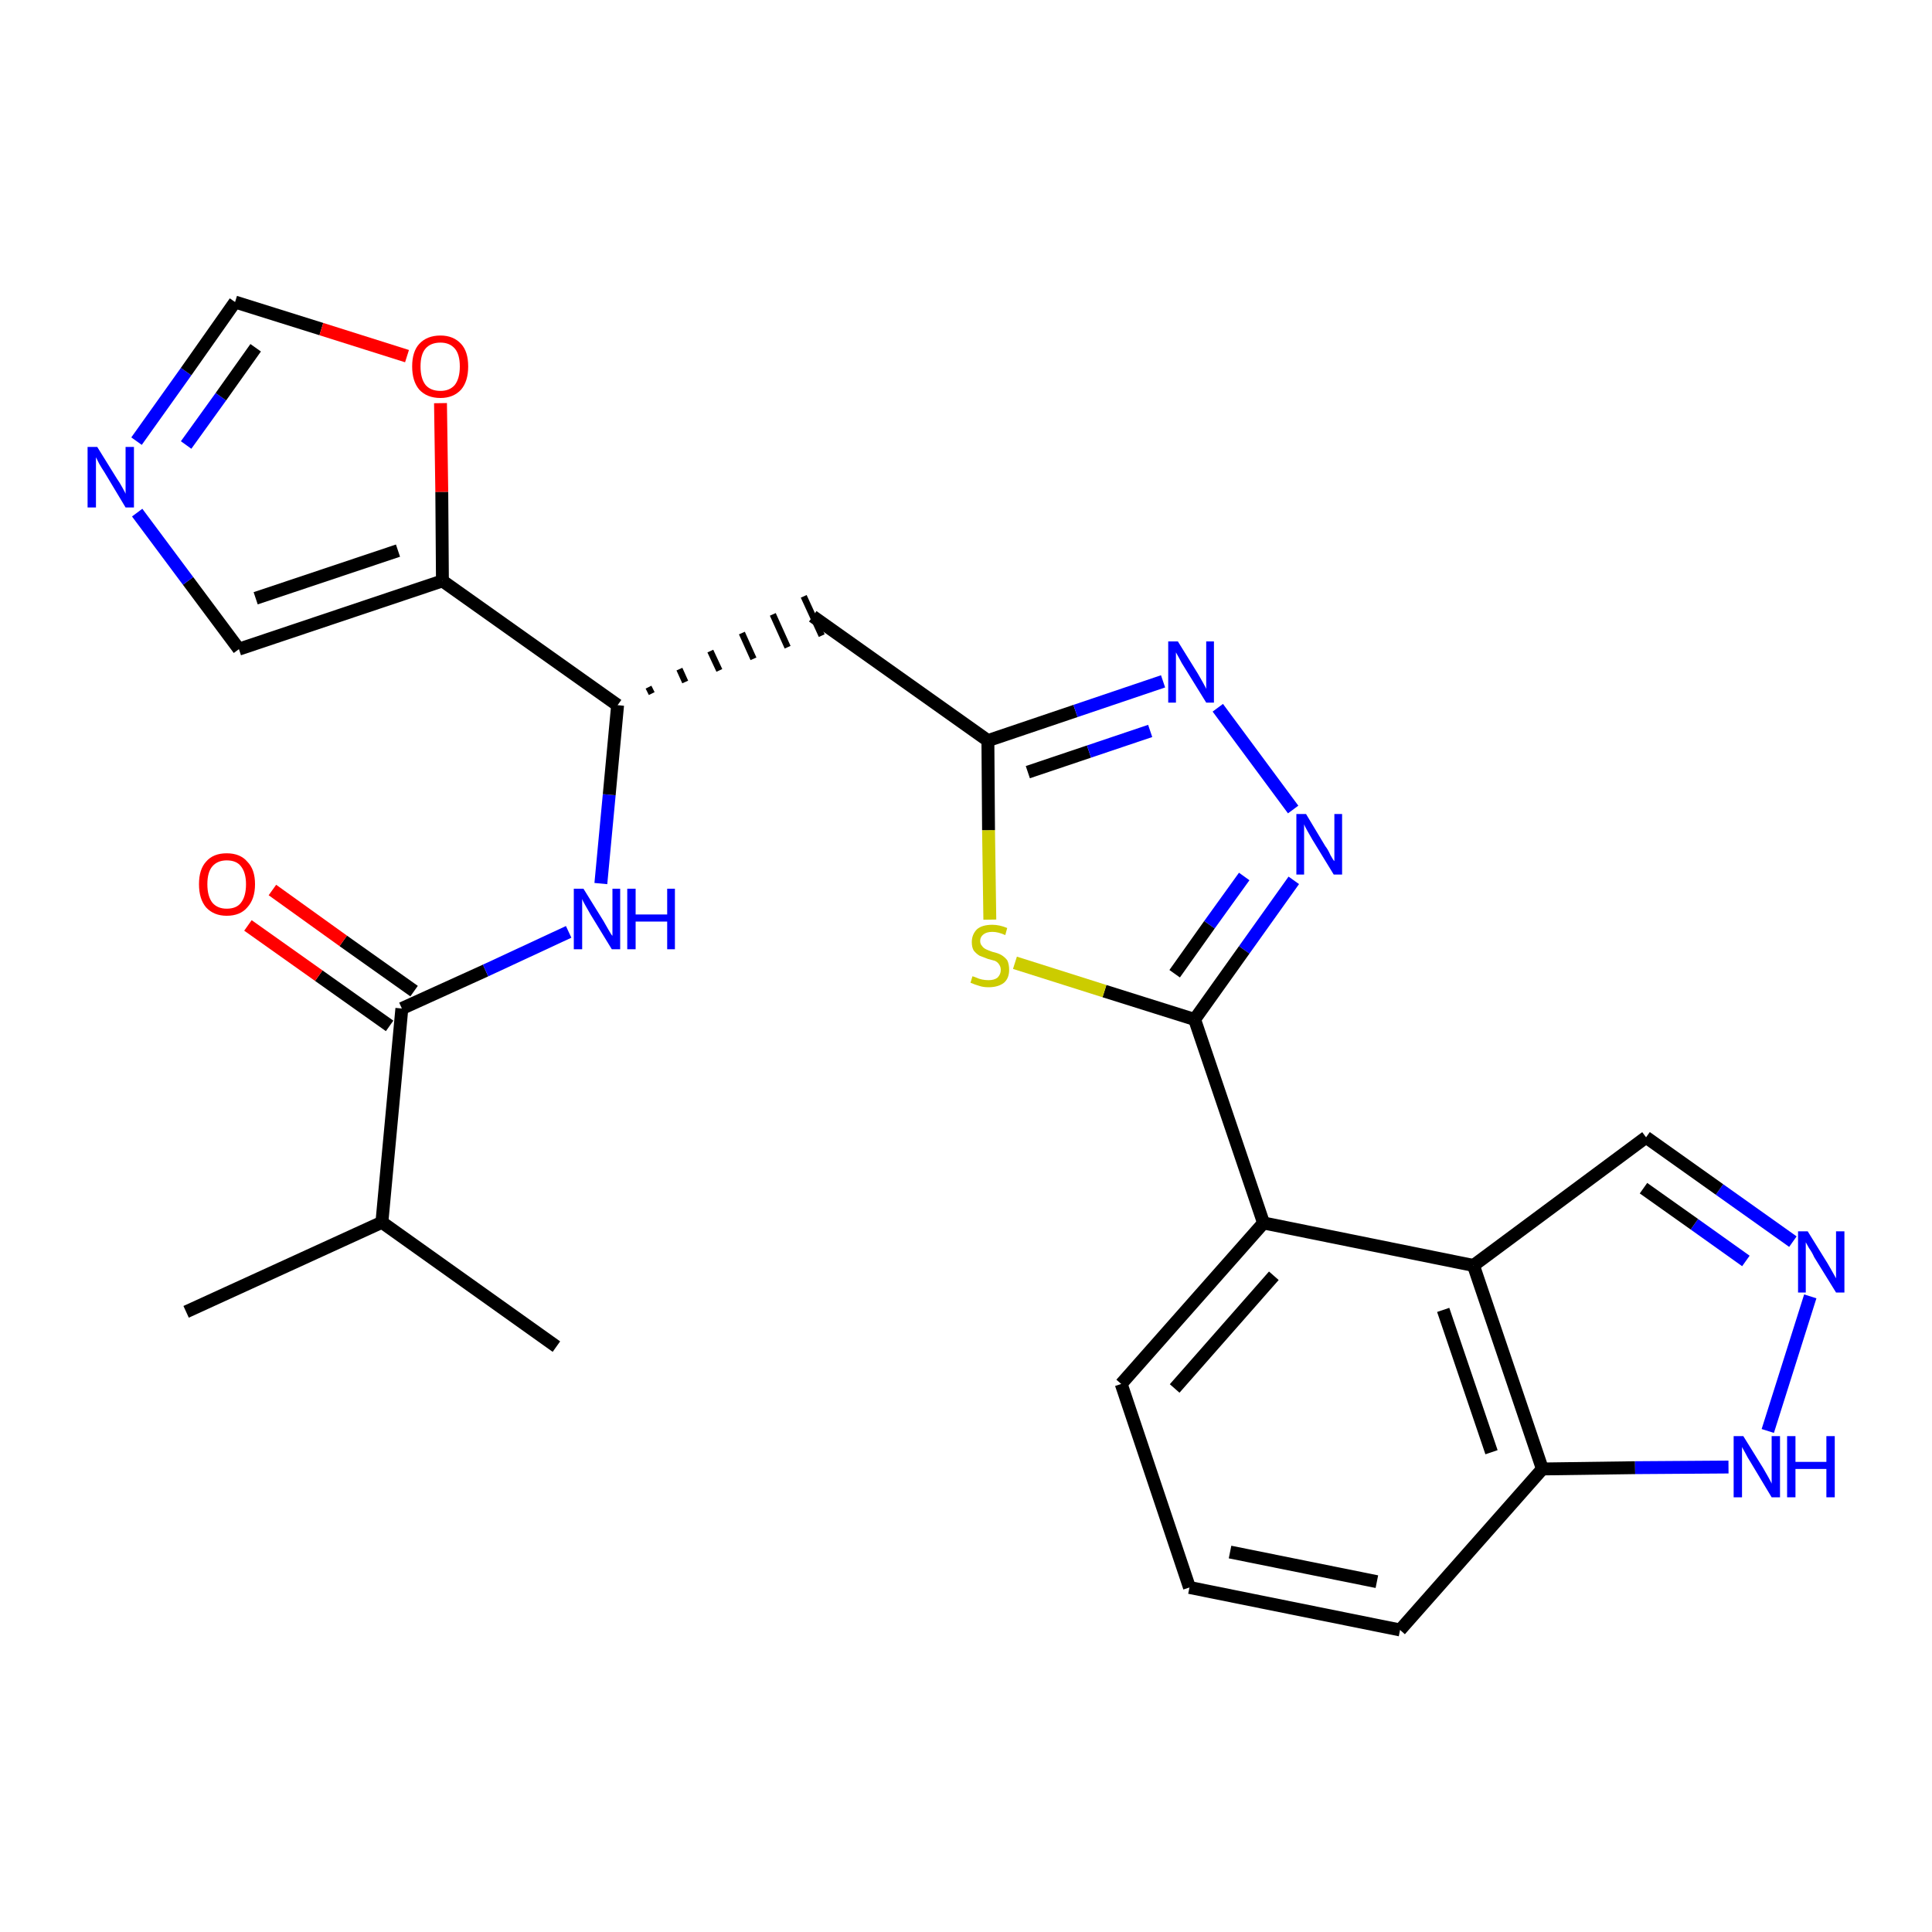 <?xml version='1.0' encoding='iso-8859-1'?>
<svg version='1.1' baseProfile='full'
              xmlns='http://www.w3.org/2000/svg'
                      xmlns:rdkit='http://www.rdkit.org/xml'
                      xmlns:xlink='http://www.w3.org/1999/xlink'
                  xml:space='preserve'
width='300px' height='300px' viewBox='0 0 300 300'>
<!-- END OF HEADER -->
<path class='bond-0 atom-0 atom-1' d='M 28.9,203.7 L 59.3,189.8' style='fill:none;fill-rule:evenodd;stroke:#000000;stroke-width:2.0px;stroke-linecap:butt;stroke-linejoin:miter;stroke-opacity:1' />
<path class='bond-1 atom-1 atom-2' d='M 59.3,189.8 L 86.4,209.1' style='fill:none;fill-rule:evenodd;stroke:#000000;stroke-width:2.0px;stroke-linecap:butt;stroke-linejoin:miter;stroke-opacity:1' />
<path class='bond-2 atom-1 atom-3' d='M 59.3,189.8 L 62.4,156.6' style='fill:none;fill-rule:evenodd;stroke:#000000;stroke-width:2.0px;stroke-linecap:butt;stroke-linejoin:miter;stroke-opacity:1' />
<path class='bond-3 atom-3 atom-4' d='M 64.3,153.9 L 53.3,146.1' style='fill:none;fill-rule:evenodd;stroke:#000000;stroke-width:2.0px;stroke-linecap:butt;stroke-linejoin:miter;stroke-opacity:1' />
<path class='bond-3 atom-3 atom-4' d='M 53.3,146.1 L 42.3,138.2' style='fill:none;fill-rule:evenodd;stroke:#FF0000;stroke-width:2.0px;stroke-linecap:butt;stroke-linejoin:miter;stroke-opacity:1' />
<path class='bond-3 atom-3 atom-4' d='M 60.5,159.3 L 49.5,151.5' style='fill:none;fill-rule:evenodd;stroke:#000000;stroke-width:2.0px;stroke-linecap:butt;stroke-linejoin:miter;stroke-opacity:1' />
<path class='bond-3 atom-3 atom-4' d='M 49.5,151.5 L 38.5,143.7' style='fill:none;fill-rule:evenodd;stroke:#FF0000;stroke-width:2.0px;stroke-linecap:butt;stroke-linejoin:miter;stroke-opacity:1' />
<path class='bond-4 atom-3 atom-5' d='M 62.4,156.6 L 75.4,150.7' style='fill:none;fill-rule:evenodd;stroke:#000000;stroke-width:2.0px;stroke-linecap:butt;stroke-linejoin:miter;stroke-opacity:1' />
<path class='bond-4 atom-3 atom-5' d='M 75.4,150.7 L 88.3,144.7' style='fill:none;fill-rule:evenodd;stroke:#0000FF;stroke-width:2.0px;stroke-linecap:butt;stroke-linejoin:miter;stroke-opacity:1' />
<path class='bond-5 atom-5 atom-6' d='M 93.3,137.2 L 94.6,123.4' style='fill:none;fill-rule:evenodd;stroke:#0000FF;stroke-width:2.0px;stroke-linecap:butt;stroke-linejoin:miter;stroke-opacity:1' />
<path class='bond-5 atom-5 atom-6' d='M 94.6,123.4 L 95.9,109.5' style='fill:none;fill-rule:evenodd;stroke:#000000;stroke-width:2.0px;stroke-linecap:butt;stroke-linejoin:miter;stroke-opacity:1' />
<path class='bond-6 atom-6 atom-7' d='M 101.2,107.7 L 100.7,106.7' style='fill:none;fill-rule:evenodd;stroke:#000000;stroke-width:1.0px;stroke-linecap:butt;stroke-linejoin:miter;stroke-opacity:1' />
<path class='bond-6 atom-6 atom-7' d='M 106.4,105.9 L 105.5,103.9' style='fill:none;fill-rule:evenodd;stroke:#000000;stroke-width:1.0px;stroke-linecap:butt;stroke-linejoin:miter;stroke-opacity:1' />
<path class='bond-6 atom-6 atom-7' d='M 111.7,104.1 L 110.3,101.1' style='fill:none;fill-rule:evenodd;stroke:#000000;stroke-width:1.0px;stroke-linecap:butt;stroke-linejoin:miter;stroke-opacity:1' />
<path class='bond-6 atom-6 atom-7' d='M 117.0,102.3 L 115.2,98.3' style='fill:none;fill-rule:evenodd;stroke:#000000;stroke-width:1.0px;stroke-linecap:butt;stroke-linejoin:miter;stroke-opacity:1' />
<path class='bond-6 atom-6 atom-7' d='M 122.3,100.5 L 120.0,95.4' style='fill:none;fill-rule:evenodd;stroke:#000000;stroke-width:1.0px;stroke-linecap:butt;stroke-linejoin:miter;stroke-opacity:1' />
<path class='bond-6 atom-6 atom-7' d='M 127.6,98.7 L 124.8,92.6' style='fill:none;fill-rule:evenodd;stroke:#000000;stroke-width:1.0px;stroke-linecap:butt;stroke-linejoin:miter;stroke-opacity:1' />
<path class='bond-21 atom-6 atom-22' d='M 95.9,109.5 L 68.7,90.2' style='fill:none;fill-rule:evenodd;stroke:#000000;stroke-width:2.0px;stroke-linecap:butt;stroke-linejoin:miter;stroke-opacity:1' />
<path class='bond-7 atom-7 atom-8' d='M 126.2,95.7 L 153.4,115.0' style='fill:none;fill-rule:evenodd;stroke:#000000;stroke-width:2.0px;stroke-linecap:butt;stroke-linejoin:miter;stroke-opacity:1' />
<path class='bond-8 atom-8 atom-9' d='M 153.4,115.0 L 167.0,110.4' style='fill:none;fill-rule:evenodd;stroke:#000000;stroke-width:2.0px;stroke-linecap:butt;stroke-linejoin:miter;stroke-opacity:1' />
<path class='bond-8 atom-8 atom-9' d='M 167.0,110.4 L 180.6,105.8' style='fill:none;fill-rule:evenodd;stroke:#0000FF;stroke-width:2.0px;stroke-linecap:butt;stroke-linejoin:miter;stroke-opacity:1' />
<path class='bond-8 atom-8 atom-9' d='M 159.6,119.9 L 169.1,116.7' style='fill:none;fill-rule:evenodd;stroke:#000000;stroke-width:2.0px;stroke-linecap:butt;stroke-linejoin:miter;stroke-opacity:1' />
<path class='bond-8 atom-8 atom-9' d='M 169.1,116.7 L 178.6,113.5' style='fill:none;fill-rule:evenodd;stroke:#0000FF;stroke-width:2.0px;stroke-linecap:butt;stroke-linejoin:miter;stroke-opacity:1' />
<path class='bond-26 atom-21 atom-8' d='M 153.7,142.8 L 153.5,128.9' style='fill:none;fill-rule:evenodd;stroke:#CCCC00;stroke-width:2.0px;stroke-linecap:butt;stroke-linejoin:miter;stroke-opacity:1' />
<path class='bond-26 atom-21 atom-8' d='M 153.5,128.9 L 153.4,115.0' style='fill:none;fill-rule:evenodd;stroke:#000000;stroke-width:2.0px;stroke-linecap:butt;stroke-linejoin:miter;stroke-opacity:1' />
<path class='bond-9 atom-9 atom-10' d='M 189.1,109.9 L 200.8,125.7' style='fill:none;fill-rule:evenodd;stroke:#0000FF;stroke-width:2.0px;stroke-linecap:butt;stroke-linejoin:miter;stroke-opacity:1' />
<path class='bond-10 atom-10 atom-11' d='M 200.9,136.7 L 193.2,147.5' style='fill:none;fill-rule:evenodd;stroke:#0000FF;stroke-width:2.0px;stroke-linecap:butt;stroke-linejoin:miter;stroke-opacity:1' />
<path class='bond-10 atom-10 atom-11' d='M 193.2,147.5 L 185.5,158.3' style='fill:none;fill-rule:evenodd;stroke:#000000;stroke-width:2.0px;stroke-linecap:butt;stroke-linejoin:miter;stroke-opacity:1' />
<path class='bond-10 atom-10 atom-11' d='M 193.2,136.1 L 187.8,143.6' style='fill:none;fill-rule:evenodd;stroke:#0000FF;stroke-width:2.0px;stroke-linecap:butt;stroke-linejoin:miter;stroke-opacity:1' />
<path class='bond-10 atom-10 atom-11' d='M 187.8,143.6 L 182.4,151.2' style='fill:none;fill-rule:evenodd;stroke:#000000;stroke-width:2.0px;stroke-linecap:butt;stroke-linejoin:miter;stroke-opacity:1' />
<path class='bond-11 atom-11 atom-12' d='M 185.5,158.3 L 196.2,189.9' style='fill:none;fill-rule:evenodd;stroke:#000000;stroke-width:2.0px;stroke-linecap:butt;stroke-linejoin:miter;stroke-opacity:1' />
<path class='bond-20 atom-11 atom-21' d='M 185.5,158.3 L 171.5,153.9' style='fill:none;fill-rule:evenodd;stroke:#000000;stroke-width:2.0px;stroke-linecap:butt;stroke-linejoin:miter;stroke-opacity:1' />
<path class='bond-20 atom-11 atom-21' d='M 171.5,153.9 L 157.6,149.5' style='fill:none;fill-rule:evenodd;stroke:#CCCC00;stroke-width:2.0px;stroke-linecap:butt;stroke-linejoin:miter;stroke-opacity:1' />
<path class='bond-12 atom-12 atom-13' d='M 196.2,189.9 L 174.1,214.9' style='fill:none;fill-rule:evenodd;stroke:#000000;stroke-width:2.0px;stroke-linecap:butt;stroke-linejoin:miter;stroke-opacity:1' />
<path class='bond-12 atom-12 atom-13' d='M 197.8,198.1 L 182.4,215.6' style='fill:none;fill-rule:evenodd;stroke:#000000;stroke-width:2.0px;stroke-linecap:butt;stroke-linejoin:miter;stroke-opacity:1' />
<path class='bond-28 atom-20 atom-12' d='M 228.8,196.5 L 196.2,189.9' style='fill:none;fill-rule:evenodd;stroke:#000000;stroke-width:2.0px;stroke-linecap:butt;stroke-linejoin:miter;stroke-opacity:1' />
<path class='bond-13 atom-13 atom-14' d='M 174.1,214.9 L 184.7,246.5' style='fill:none;fill-rule:evenodd;stroke:#000000;stroke-width:2.0px;stroke-linecap:butt;stroke-linejoin:miter;stroke-opacity:1' />
<path class='bond-14 atom-14 atom-15' d='M 184.7,246.5 L 217.4,253.1' style='fill:none;fill-rule:evenodd;stroke:#000000;stroke-width:2.0px;stroke-linecap:butt;stroke-linejoin:miter;stroke-opacity:1' />
<path class='bond-14 atom-14 atom-15' d='M 191.0,241.0 L 213.8,245.6' style='fill:none;fill-rule:evenodd;stroke:#000000;stroke-width:2.0px;stroke-linecap:butt;stroke-linejoin:miter;stroke-opacity:1' />
<path class='bond-15 atom-15 atom-16' d='M 217.4,253.1 L 239.5,228.1' style='fill:none;fill-rule:evenodd;stroke:#000000;stroke-width:2.0px;stroke-linecap:butt;stroke-linejoin:miter;stroke-opacity:1' />
<path class='bond-16 atom-16 atom-17' d='M 239.5,228.1 L 253.9,227.9' style='fill:none;fill-rule:evenodd;stroke:#000000;stroke-width:2.0px;stroke-linecap:butt;stroke-linejoin:miter;stroke-opacity:1' />
<path class='bond-16 atom-16 atom-17' d='M 253.9,227.9 L 268.4,227.8' style='fill:none;fill-rule:evenodd;stroke:#0000FF;stroke-width:2.0px;stroke-linecap:butt;stroke-linejoin:miter;stroke-opacity:1' />
<path class='bond-29 atom-20 atom-16' d='M 228.8,196.5 L 239.5,228.1' style='fill:none;fill-rule:evenodd;stroke:#000000;stroke-width:2.0px;stroke-linecap:butt;stroke-linejoin:miter;stroke-opacity:1' />
<path class='bond-29 atom-20 atom-16' d='M 224.1,203.4 L 231.6,225.5' style='fill:none;fill-rule:evenodd;stroke:#000000;stroke-width:2.0px;stroke-linecap:butt;stroke-linejoin:miter;stroke-opacity:1' />
<path class='bond-17 atom-17 atom-18' d='M 274.5,222.2 L 281.1,201.3' style='fill:none;fill-rule:evenodd;stroke:#0000FF;stroke-width:2.0px;stroke-linecap:butt;stroke-linejoin:miter;stroke-opacity:1' />
<path class='bond-18 atom-18 atom-19' d='M 278.4,192.8 L 267.0,184.7' style='fill:none;fill-rule:evenodd;stroke:#0000FF;stroke-width:2.0px;stroke-linecap:butt;stroke-linejoin:miter;stroke-opacity:1' />
<path class='bond-18 atom-18 atom-19' d='M 267.0,184.7 L 255.6,176.6' style='fill:none;fill-rule:evenodd;stroke:#000000;stroke-width:2.0px;stroke-linecap:butt;stroke-linejoin:miter;stroke-opacity:1' />
<path class='bond-18 atom-18 atom-19' d='M 271.1,195.8 L 263.1,190.1' style='fill:none;fill-rule:evenodd;stroke:#0000FF;stroke-width:2.0px;stroke-linecap:butt;stroke-linejoin:miter;stroke-opacity:1' />
<path class='bond-18 atom-18 atom-19' d='M 263.1,190.1 L 255.2,184.5' style='fill:none;fill-rule:evenodd;stroke:#000000;stroke-width:2.0px;stroke-linecap:butt;stroke-linejoin:miter;stroke-opacity:1' />
<path class='bond-19 atom-19 atom-20' d='M 255.6,176.6 L 228.8,196.5' style='fill:none;fill-rule:evenodd;stroke:#000000;stroke-width:2.0px;stroke-linecap:butt;stroke-linejoin:miter;stroke-opacity:1' />
<path class='bond-22 atom-22 atom-23' d='M 68.7,90.2 L 37.1,100.8' style='fill:none;fill-rule:evenodd;stroke:#000000;stroke-width:2.0px;stroke-linecap:butt;stroke-linejoin:miter;stroke-opacity:1' />
<path class='bond-22 atom-22 atom-23' d='M 61.8,85.5 L 39.7,92.9' style='fill:none;fill-rule:evenodd;stroke:#000000;stroke-width:2.0px;stroke-linecap:butt;stroke-linejoin:miter;stroke-opacity:1' />
<path class='bond-27 atom-26 atom-22' d='M 68.4,62.6 L 68.6,76.4' style='fill:none;fill-rule:evenodd;stroke:#FF0000;stroke-width:2.0px;stroke-linecap:butt;stroke-linejoin:miter;stroke-opacity:1' />
<path class='bond-27 atom-26 atom-22' d='M 68.6,76.4 L 68.7,90.2' style='fill:none;fill-rule:evenodd;stroke:#000000;stroke-width:2.0px;stroke-linecap:butt;stroke-linejoin:miter;stroke-opacity:1' />
<path class='bond-23 atom-23 atom-24' d='M 37.1,100.8 L 29.2,90.2' style='fill:none;fill-rule:evenodd;stroke:#000000;stroke-width:2.0px;stroke-linecap:butt;stroke-linejoin:miter;stroke-opacity:1' />
<path class='bond-23 atom-23 atom-24' d='M 29.2,90.2 L 21.3,79.6' style='fill:none;fill-rule:evenodd;stroke:#0000FF;stroke-width:2.0px;stroke-linecap:butt;stroke-linejoin:miter;stroke-opacity:1' />
<path class='bond-24 atom-24 atom-25' d='M 21.2,68.5 L 28.9,57.7' style='fill:none;fill-rule:evenodd;stroke:#0000FF;stroke-width:2.0px;stroke-linecap:butt;stroke-linejoin:miter;stroke-opacity:1' />
<path class='bond-24 atom-24 atom-25' d='M 28.9,57.7 L 36.5,46.9' style='fill:none;fill-rule:evenodd;stroke:#000000;stroke-width:2.0px;stroke-linecap:butt;stroke-linejoin:miter;stroke-opacity:1' />
<path class='bond-24 atom-24 atom-25' d='M 28.9,69.1 L 34.3,61.6' style='fill:none;fill-rule:evenodd;stroke:#0000FF;stroke-width:2.0px;stroke-linecap:butt;stroke-linejoin:miter;stroke-opacity:1' />
<path class='bond-24 atom-24 atom-25' d='M 34.3,61.6 L 39.7,54.0' style='fill:none;fill-rule:evenodd;stroke:#000000;stroke-width:2.0px;stroke-linecap:butt;stroke-linejoin:miter;stroke-opacity:1' />
<path class='bond-25 atom-25 atom-26' d='M 36.5,46.9 L 49.9,51.1' style='fill:none;fill-rule:evenodd;stroke:#000000;stroke-width:2.0px;stroke-linecap:butt;stroke-linejoin:miter;stroke-opacity:1' />
<path class='bond-25 atom-25 atom-26' d='M 49.9,51.1 L 63.2,55.3' style='fill:none;fill-rule:evenodd;stroke:#FF0000;stroke-width:2.0px;stroke-linecap:butt;stroke-linejoin:miter;stroke-opacity:1' />
<path  class='atom-4' d='M 30.9 137.3
Q 30.9 135.0, 32.0 133.8
Q 33.1 132.5, 35.2 132.5
Q 37.3 132.5, 38.4 133.8
Q 39.6 135.0, 39.6 137.3
Q 39.6 139.6, 38.4 140.9
Q 37.3 142.2, 35.2 142.2
Q 33.2 142.2, 32.0 140.9
Q 30.9 139.6, 30.9 137.3
M 35.2 141.1
Q 36.7 141.1, 37.4 140.2
Q 38.2 139.2, 38.2 137.3
Q 38.2 135.5, 37.4 134.5
Q 36.7 133.6, 35.2 133.6
Q 33.8 133.6, 33.0 134.5
Q 32.2 135.4, 32.2 137.3
Q 32.2 139.2, 33.0 140.2
Q 33.8 141.1, 35.2 141.1
' fill='#FF0000'/>
<path  class='atom-5' d='M 90.6 138.0
L 93.7 143.0
Q 94.0 143.5, 94.5 144.4
Q 95.0 145.3, 95.1 145.3
L 95.1 138.0
L 96.3 138.0
L 96.3 147.4
L 95.0 147.4
L 91.7 142.0
Q 91.3 141.3, 90.9 140.6
Q 90.5 139.9, 90.4 139.6
L 90.4 147.4
L 89.1 147.4
L 89.1 138.0
L 90.6 138.0
' fill='#0000FF'/>
<path  class='atom-5' d='M 97.4 138.0
L 98.7 138.0
L 98.7 142.0
L 103.6 142.0
L 103.6 138.0
L 104.8 138.0
L 104.8 147.4
L 103.6 147.4
L 103.6 143.1
L 98.7 143.1
L 98.7 147.4
L 97.4 147.4
L 97.4 138.0
' fill='#0000FF'/>
<path  class='atom-9' d='M 182.9 99.6
L 186.0 104.6
Q 186.3 105.1, 186.8 106.0
Q 187.3 106.9, 187.3 107.0
L 187.3 99.6
L 188.5 99.6
L 188.5 109.1
L 187.3 109.1
L 183.9 103.6
Q 183.5 103.0, 183.1 102.2
Q 182.7 101.5, 182.6 101.3
L 182.6 109.1
L 181.4 109.1
L 181.4 99.6
L 182.9 99.6
' fill='#0000FF'/>
<path  class='atom-10' d='M 202.8 126.4
L 205.8 131.4
Q 206.2 131.9, 206.6 132.8
Q 207.1 133.7, 207.2 133.7
L 207.2 126.4
L 208.4 126.4
L 208.4 135.8
L 207.1 135.8
L 203.8 130.4
Q 203.4 129.7, 203.0 129.0
Q 202.6 128.3, 202.5 128.0
L 202.5 135.8
L 201.3 135.8
L 201.3 126.4
L 202.8 126.4
' fill='#0000FF'/>
<path  class='atom-17' d='M 270.7 223.0
L 273.8 228.0
Q 274.1 228.5, 274.6 229.4
Q 275.1 230.3, 275.1 230.4
L 275.1 223.0
L 276.4 223.0
L 276.4 232.5
L 275.1 232.5
L 271.8 227.0
Q 271.4 226.4, 271.0 225.6
Q 270.6 224.9, 270.5 224.7
L 270.5 232.5
L 269.2 232.5
L 269.2 223.0
L 270.7 223.0
' fill='#0000FF'/>
<path  class='atom-17' d='M 277.5 223.0
L 278.8 223.0
L 278.8 227.0
L 283.6 227.0
L 283.6 223.0
L 284.9 223.0
L 284.9 232.5
L 283.6 232.5
L 283.6 228.1
L 278.8 228.1
L 278.8 232.5
L 277.5 232.5
L 277.5 223.0
' fill='#0000FF'/>
<path  class='atom-18' d='M 280.7 191.2
L 283.8 196.2
Q 284.1 196.7, 284.6 197.6
Q 285.1 198.5, 285.1 198.5
L 285.1 191.2
L 286.4 191.2
L 286.4 200.7
L 285.1 200.7
L 281.7 195.2
Q 281.4 194.5, 280.9 193.8
Q 280.5 193.1, 280.4 192.9
L 280.4 200.7
L 279.2 200.7
L 279.2 191.2
L 280.7 191.2
' fill='#0000FF'/>
<path  class='atom-21' d='M 151.0 151.6
Q 151.1 151.6, 151.6 151.8
Q 152.0 152.0, 152.5 152.1
Q 153.0 152.2, 153.5 152.2
Q 154.4 152.2, 154.9 151.8
Q 155.4 151.3, 155.4 150.6
Q 155.4 150.1, 155.1 149.7
Q 154.9 149.4, 154.5 149.2
Q 154.1 149.1, 153.4 148.9
Q 152.6 148.6, 152.1 148.4
Q 151.6 148.1, 151.2 147.6
Q 150.9 147.1, 150.9 146.3
Q 150.9 145.1, 151.7 144.3
Q 152.5 143.6, 154.1 143.6
Q 155.2 143.6, 156.4 144.1
L 156.1 145.2
Q 155.0 144.7, 154.1 144.7
Q 153.2 144.7, 152.7 145.1
Q 152.2 145.5, 152.2 146.1
Q 152.2 146.6, 152.5 146.9
Q 152.7 147.2, 153.1 147.4
Q 153.5 147.6, 154.1 147.8
Q 155.0 148.0, 155.5 148.3
Q 156.0 148.6, 156.4 149.1
Q 156.7 149.7, 156.7 150.6
Q 156.7 151.9, 155.9 152.6
Q 155.0 153.3, 153.5 153.3
Q 152.7 153.3, 152.1 153.1
Q 151.4 152.9, 150.7 152.6
L 151.0 151.6
' fill='#CCCC00'/>
<path  class='atom-24' d='M 15.1 69.4
L 18.2 74.4
Q 18.5 74.8, 19.0 75.7
Q 19.5 76.6, 19.5 76.7
L 19.5 69.4
L 20.8 69.4
L 20.8 78.8
L 19.5 78.8
L 16.2 73.3
Q 15.8 72.7, 15.4 72.0
Q 15.0 71.2, 14.9 71.0
L 14.9 78.8
L 13.6 78.8
L 13.6 69.4
L 15.1 69.4
' fill='#0000FF'/>
<path  class='atom-26' d='M 64.0 56.9
Q 64.0 54.6, 65.1 53.4
Q 66.3 52.1, 68.4 52.1
Q 70.4 52.1, 71.6 53.4
Q 72.7 54.6, 72.7 56.9
Q 72.7 59.2, 71.6 60.5
Q 70.4 61.8, 68.4 61.8
Q 66.3 61.8, 65.1 60.5
Q 64.0 59.2, 64.0 56.9
M 68.4 60.7
Q 69.8 60.7, 70.6 59.8
Q 71.4 58.8, 71.4 56.9
Q 71.4 55.0, 70.6 54.1
Q 69.8 53.2, 68.4 53.2
Q 66.9 53.2, 66.1 54.1
Q 65.3 55.0, 65.3 56.9
Q 65.3 58.8, 66.1 59.8
Q 66.9 60.7, 68.4 60.7
' fill='#FF0000'/>
</svg>
